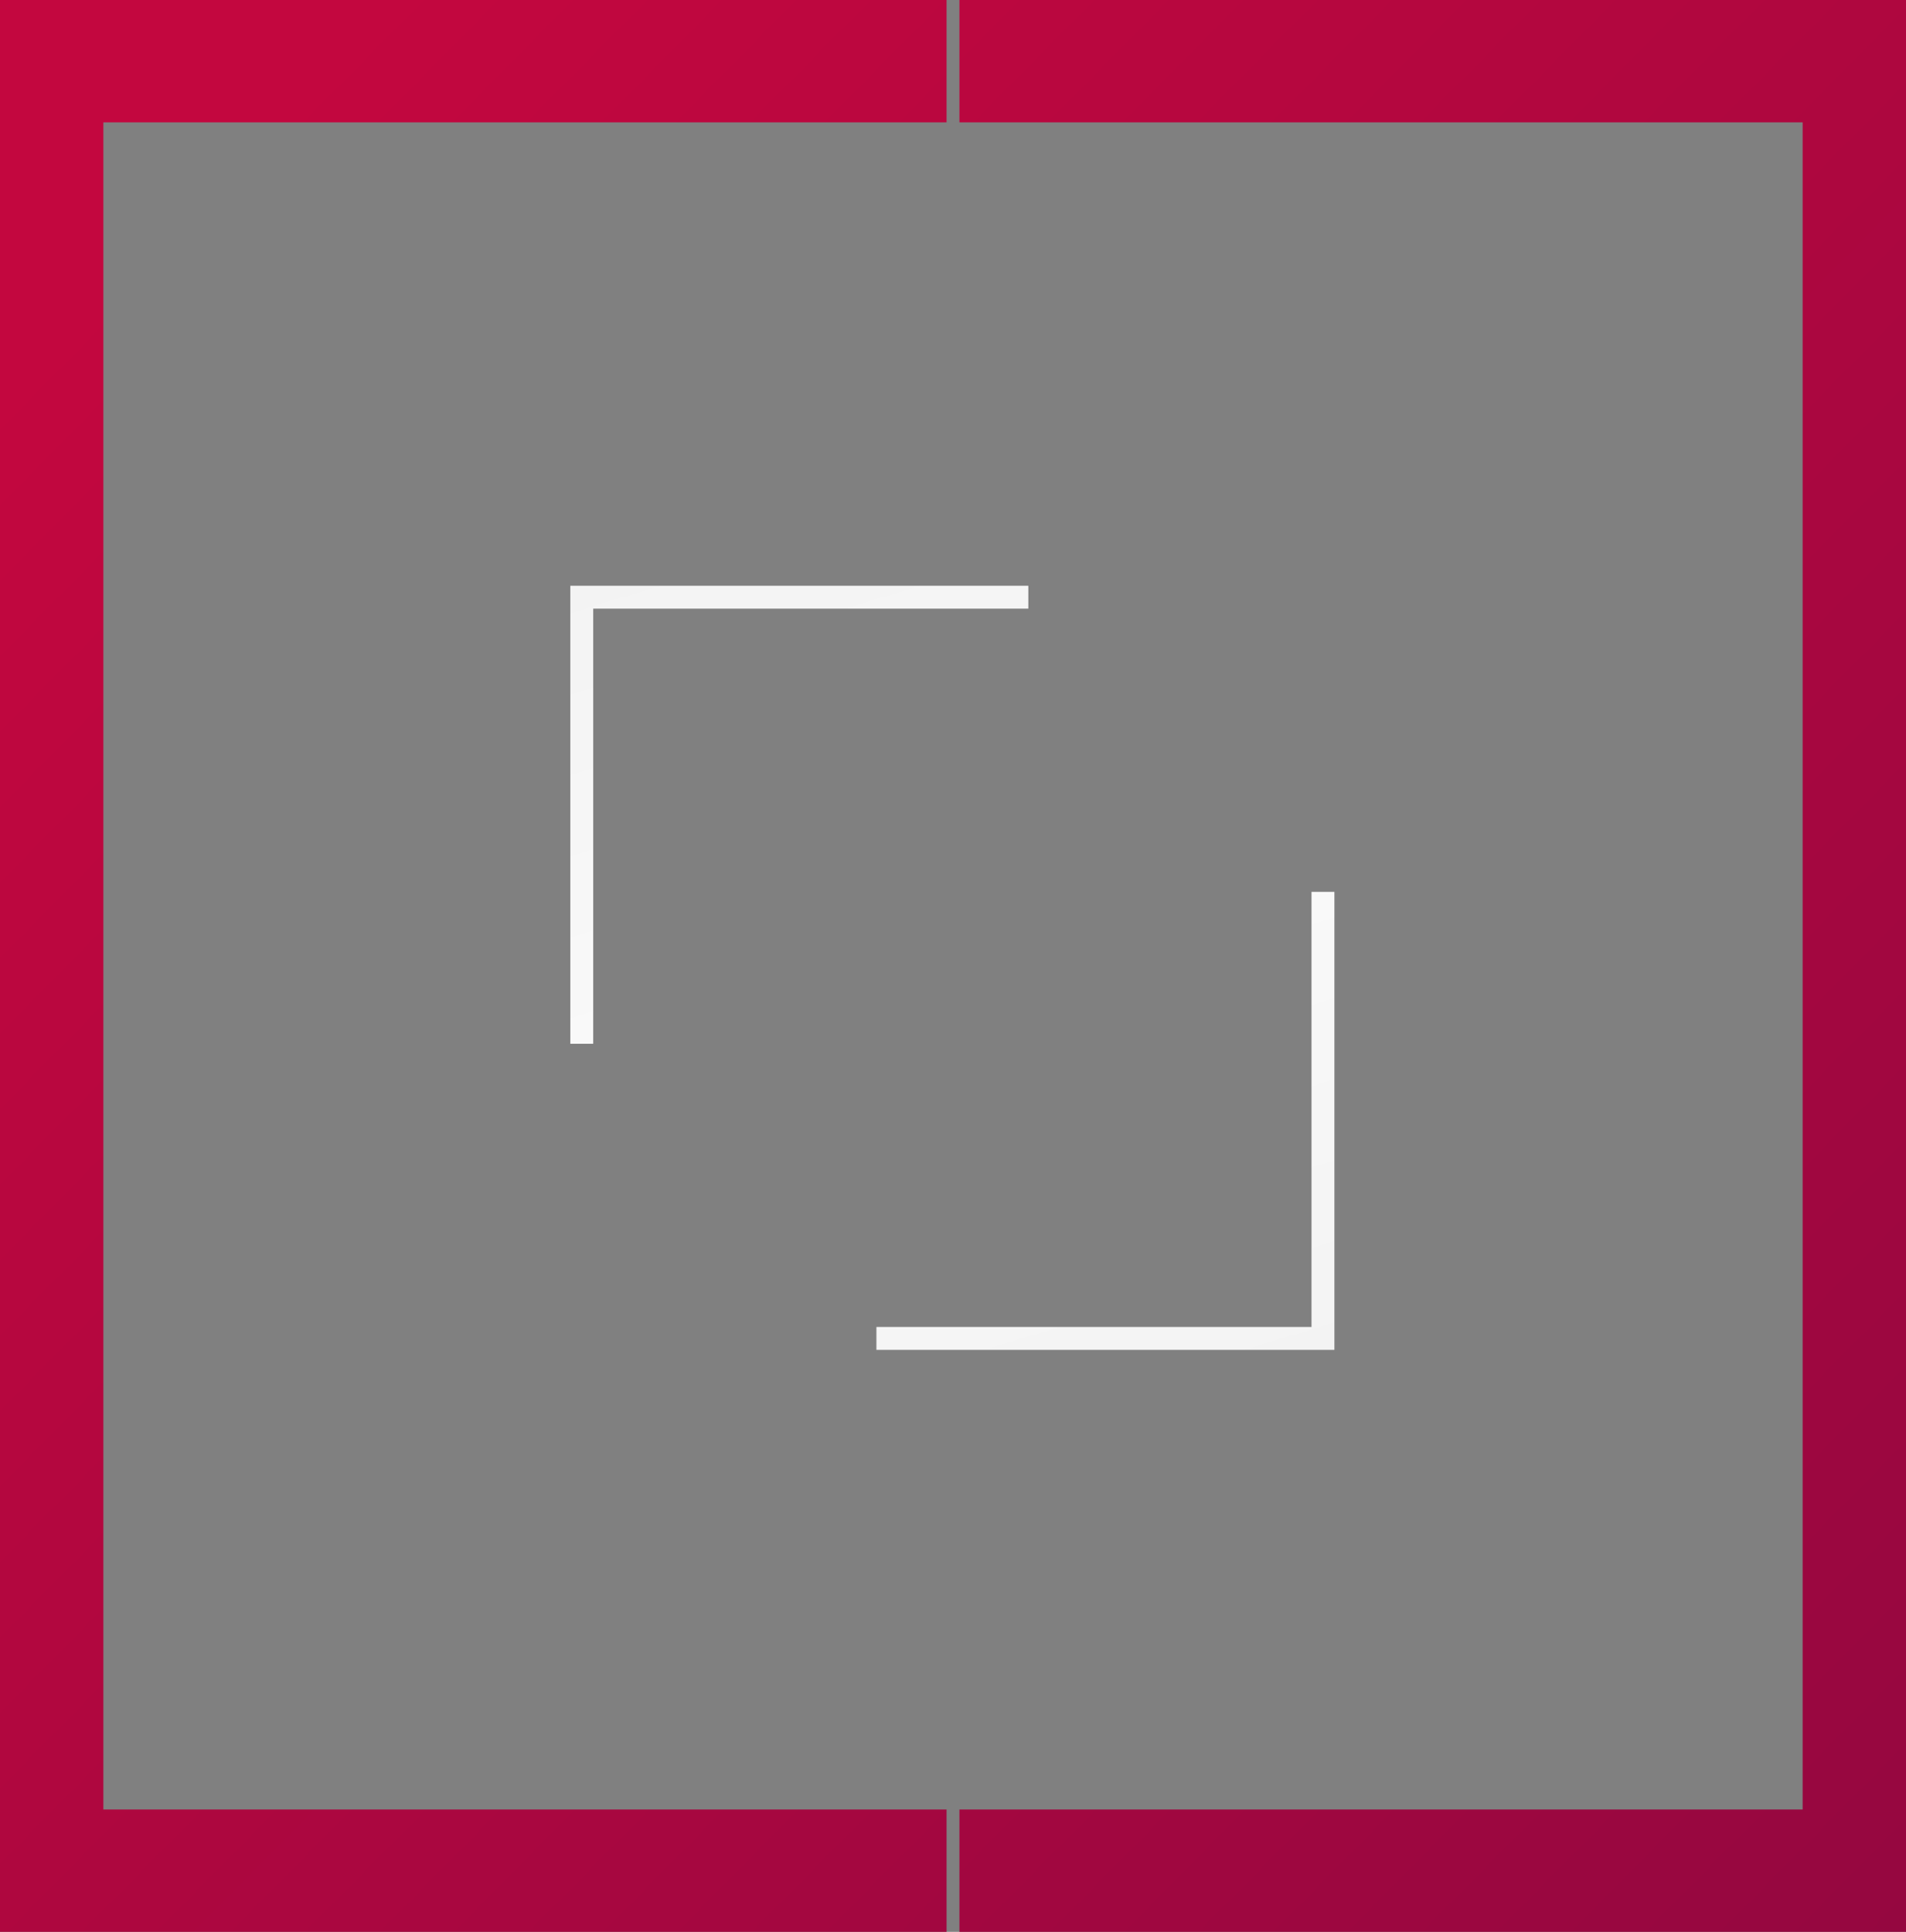 <svg width="296" height="300" viewBox="0 0 296 300" fill="none" xmlns="http://www.w3.org/2000/svg">
<rect x="0" y="0" width="296" height="300" fill="#808080" stroke="none"/>
<path fill-rule="evenodd" clip-rule="evenodd" d="M296 19V1.28511e-05L149 0V19L279.948 19L279.948 281H149V300H296V281V19ZM147 2.81099e-05H0V19V281V300H147V281H16.052L16.052 19H147V2.81099e-05Z" fill="url(#paint0_linear)"/>
<path fill-rule="evenodd" clip-rule="evenodd" d="M159.698 94.519L159.698 90.963L88.577 90.963L88.577 90.969L88.571 90.969L88.571 162.09H92.127L92.127 94.519L159.698 94.519Z" fill="url(#paint1_linear)"/>
<path fill-rule="evenodd" clip-rule="evenodd" d="M136.106 206.069L136.106 209.625L207.227 209.625L207.227 209.619L207.233 209.619L207.233 138.498H203.677L203.677 206.069L136.106 206.069Z" fill="url(#paint2_linear)"/>
<defs>
<linearGradient id="paint0_linear" x1="13.059" y1="13.235" x2="299.798" y2="296.151" gradientUnits="userSpaceOnUse">
<stop offset="0.06" stop-color="#C3073F"/>
<stop offset="1" stop-color="#950740"/>
</linearGradient>
<linearGradient id="paint1_linear" x1="122.647" y1="60.188" x2="149.231" y2="145.525" gradientUnits="userSpaceOnUse">
<stop offset="0.06" stop-color="#F2F2F2"/>
<stop offset="1" stop-color="#F9F9F9"/>
</linearGradient>
<linearGradient id="paint2_linear" x1="173.157" y1="240.4" x2="146.573" y2="155.063" gradientUnits="userSpaceOnUse">
<stop offset="0.06" stop-color="#F2F2F2"/>
<stop offset="1" stop-color="#F9F9F9"/>
</linearGradient>
</defs>
</svg>
